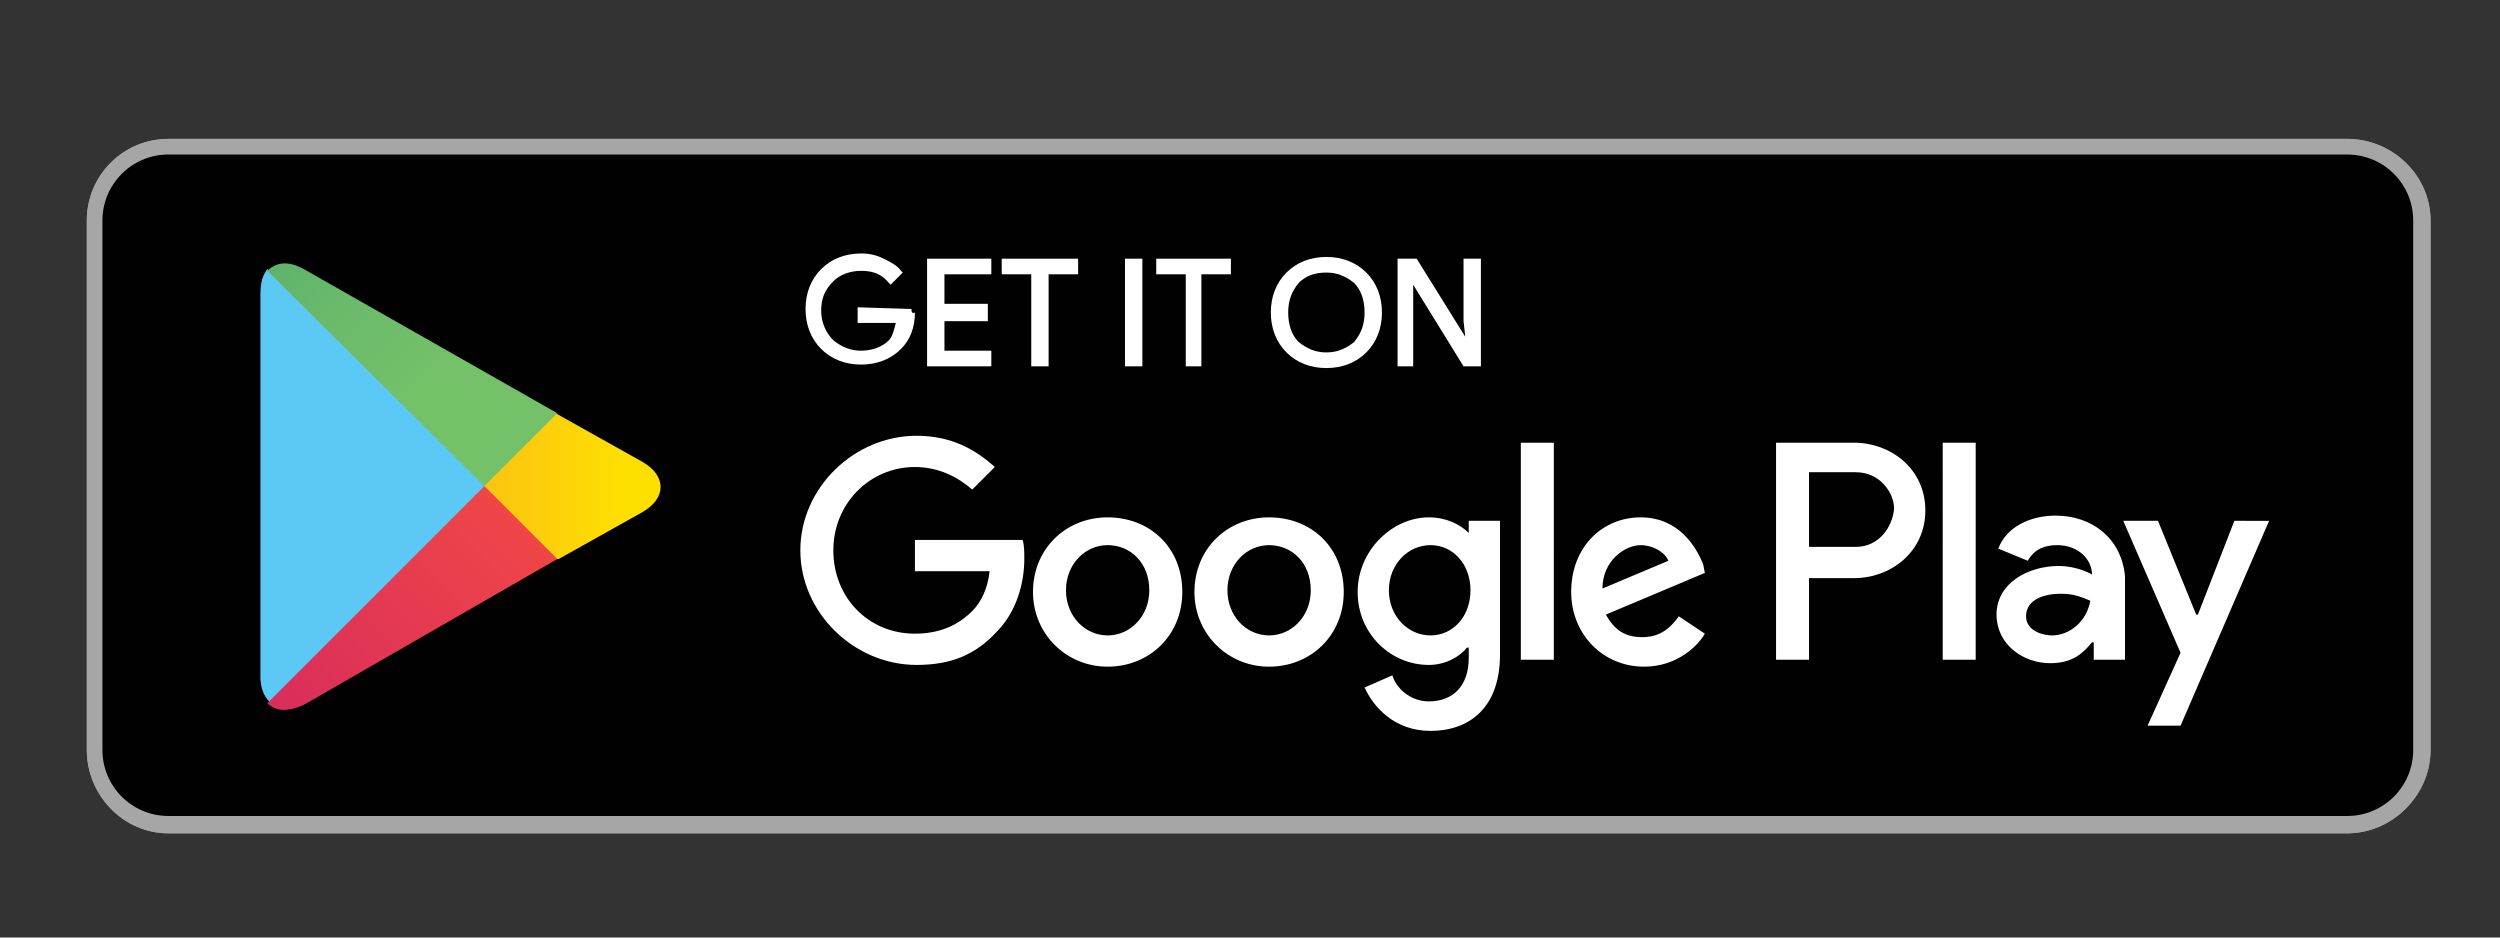 <?xml version="1.0" encoding="utf-8"?>
<!-- Generator: Adobe Illustrator 21.0.2, SVG Export Plug-In . SVG Version: 6.00 Build 0)  -->
<svg version="1.1" xmlns="http://www.w3.org/2000/svg" xmlns:xlink="http://www.w3.org/1999/xlink" x="0px" y="0px"
	 viewBox="0 0 144 54" style="enable-background:new 0 0 144 54;" xml:space="preserve">
<rect x="0" y="0" width="144" height="54" fill="#333333" stroke="none"/>
<style type="text/css">
	.st0{fill:#A6A6A6;}
	.st1{fill:#010101;}
	.st2{fill:#FFFFFF;}
	.st3{fill:#5BC9F4;}
	.st4{clip-path:url(#SVGID_2_);fill:url(#SVGID_3_);}
	.st5{clip-path:url(#SVGID_5_);fill:url(#SVGID_6_);}
	.st6{clip-path:url(#SVGID_8_);fill:url(#SVGID_9_);}
	.st7{display:none;}
</style>
<g id="Layer_1">
	<path class="st0" d="M135.2,48H9.7C7.1,48,5,45.8,5,43.2V12.7C5,10.1,7.1,8,9.7,8h125.5c2.6,0,4.8,2.1,4.8,4.7v30.5
		C140,45.8,137.8,48,135.2,48L135.2,48z"/>
	<path class="st1" d="M139,43.2c0,2.1-1.7,3.8-3.8,3.8H9.7c-2.1,0-3.8-1.7-3.8-3.8V12.7c0-2.1,1.7-3.8,3.8-3.8h125.5
		c2.1,0,3.8,1.7,3.8,3.8L139,43.2L139,43.2z"/>
	<g>
		<g>
			<path class="st2" d="M35.1,27.8c0-3.2,2.6-4.8,2.8-4.9c-1.5-2.2-3.9-2.5-4.7-2.5c-2-0.2-3.9,1.2-4.9,1.2c-1,0-2.6-1.2-4.2-1.1
				c-2.1,0-4.1,1.3-5.2,3.2c-2.3,3.9-0.6,9.7,1.6,12.9c1.1,1.6,2.4,3.3,4,3.2c1.6-0.1,2.2-1,4.2-1c1.9,0,2.5,1,4.2,1
				c1.7,0,2.8-1.6,3.9-3.1c1.3-1.8,1.8-3.5,1.8-3.6C38.5,32.9,35.2,31.6,35.1,27.8z"/>
			<path class="st2" d="M31.9,18.3c0.9-1.1,1.5-2.6,1.3-4.1c-1.3,0.1-2.8,0.9-3.8,1.9c-0.8,0.9-1.5,2.5-1.3,3.9
				C29.6,20.2,31,19.4,31.9,18.3z"/>
		</g>
	</g>
	<g>
		<path class="st2" d="M58.6,39.5h-2.3l-1.2-3.9h-4.3l-1.2,3.9h-2.2l4.3-13.3h2.6L58.6,39.5z M54.8,33.9l-1.1-3.5
			c-0.1-0.4-0.3-1.2-0.7-2.5h0c-0.1,0.6-0.3,1.4-0.6,2.5l-1.1,3.5H54.8z"/>
		<path class="st2" d="M69.7,34.6c0,1.6-0.4,2.9-1.3,3.9c-0.8,0.8-1.8,1.3-2.9,1.3c-1.3,0-2.2-0.5-2.7-1.4h0v5.1h-2.1V33
			c0-1,0-2.1-0.1-3.2h1.9l0.1,1.5h0c0.7-1.1,1.8-1.7,3.2-1.7c1.1,0,2.1,0.4,2.8,1.3C69.3,31.9,69.7,33.1,69.7,34.6z M67.5,34.6
			c0-0.9-0.2-1.7-0.6-2.3c-0.5-0.6-1.1-0.9-1.9-0.9c-0.5,0-1,0.2-1.4,0.5c-0.4,0.3-0.7,0.8-0.8,1.4c-0.1,0.3-0.1,0.5-0.1,0.7v1.6
			c0,0.7,0.2,1.3,0.6,1.8c0.4,0.5,1,0.7,1.7,0.7c0.8,0,1.4-0.3,1.9-0.9C67.3,36.5,67.5,35.6,67.5,34.6z"/>
		<path class="st2" d="M80.7,34.6c0,1.6-0.4,2.9-1.3,3.9c-0.8,0.8-1.8,1.3-2.9,1.3c-1.3,0-2.2-0.5-2.7-1.4h0v5.1h-2.1V33
			c0-1,0-2.1-0.1-3.2h1.9l0.1,1.5h0c0.7-1.1,1.8-1.7,3.2-1.7c1.1,0,2.1,0.4,2.8,1.3C80.3,31.9,80.7,33.1,80.7,34.6z M78.5,34.6
			c0-0.9-0.2-1.7-0.6-2.3c-0.5-0.6-1.1-0.9-1.9-0.9c-0.5,0-1,0.2-1.4,0.5c-0.4,0.3-0.7,0.8-0.8,1.4c-0.1,0.3-0.1,0.5-0.1,0.7v1.6
			c0,0.7,0.2,1.3,0.6,1.8c0.4,0.5,1,0.7,1.7,0.7c0.8,0,1.4-0.3,1.9-0.9C78.3,36.5,78.5,35.6,78.5,34.6z"/>
		<path class="st2" d="M93,35.7c0,1.1-0.4,2.1-1.2,2.8c-0.9,0.8-2.1,1.2-3.6,1.2c-1.4,0-2.6-0.3-3.4-0.8l0.5-1.8
			c0.9,0.6,2,0.8,3.1,0.8c0.8,0,1.4-0.2,1.9-0.5c0.4-0.4,0.7-0.8,0.7-1.5c0-0.5-0.2-1-0.6-1.4c-0.4-0.4-1-0.7-1.8-1
			c-2.3-0.9-3.5-2.1-3.5-3.8c0-1.1,0.4-2,1.2-2.7c0.8-0.7,1.9-1,3.3-1c1.2,0,2.2,0.2,3,0.6L92,28.3c-0.8-0.4-1.6-0.6-2.5-0.6
			c-0.8,0-1.3,0.2-1.8,0.6c-0.4,0.3-0.5,0.7-0.5,1.2c0,0.5,0.2,1,0.6,1.3c0.4,0.3,1,0.7,1.9,1c1.1,0.5,2,1,2.5,1.6
			C92.8,34.1,93,34.8,93,35.7z"/>
		<path class="st2" d="M100.1,31.5h-2.3v4.7c0,1.2,0.4,1.8,1.2,1.8c0.4,0,0.7,0,0.9-0.1l0.1,1.6c-0.4,0.2-1,0.2-1.7,0.2
			c-0.8,0-1.5-0.3-2-0.8c-0.5-0.5-0.7-1.4-0.7-2.6v-4.8h-1.4v-1.6h1.4v-1.8l2.1-0.6v2.4h2.3V31.5z"/>
		<path class="st2" d="M110.7,34.6c0,1.5-0.4,2.7-1.3,3.6c-0.9,1-2.1,1.5-3.5,1.5c-1.4,0-2.5-0.5-3.4-1.4c-0.8-0.9-1.3-2.1-1.3-3.5
			c0-1.5,0.4-2.7,1.3-3.7c0.9-0.9,2-1.4,3.5-1.4c1.4,0,2.5,0.5,3.4,1.4C110.3,32,110.7,33.2,110.7,34.6z M108.5,34.7
			c0-0.9-0.2-1.6-0.6-2.3c-0.4-0.8-1.1-1.1-1.9-1.1c-0.9,0-1.5,0.4-2,1.1c-0.4,0.6-0.6,1.4-0.6,2.3c0,0.9,0.2,1.6,0.6,2.3
			c0.5,0.8,1.1,1.1,1.9,1.1c0.8,0,1.5-0.4,1.9-1.2C108.3,36.3,108.5,35.6,108.5,34.7z"/>
		<path class="st2" d="M117.6,31.8c-0.2,0-0.4-0.1-0.7-0.1c-0.8,0-1.3,0.3-1.7,0.8c-0.4,0.5-0.5,1.1-0.5,1.9v5h-2.1l0-6.6
			c0-1.1,0-2.1-0.1-3h1.9l0.1,1.8h0.1c0.2-0.6,0.6-1.1,1.1-1.5c0.5-0.3,1-0.5,1.5-0.5c0.2,0,0.4,0,0.5,0V31.8z"/>
		<path class="st2" d="M127.2,34.2c0,0.4,0,0.7-0.1,1h-6.4c0,0.9,0.3,1.7,0.9,2.2c0.5,0.4,1.2,0.7,2.1,0.7c0.9,0,1.8-0.2,2.6-0.5
			l0.3,1.5c-0.9,0.4-2,0.6-3.2,0.6c-1.5,0-2.7-0.4-3.5-1.3c-0.8-0.9-1.3-2-1.3-3.5c0-1.4,0.4-2.7,1.2-3.6c0.8-1,1.9-1.5,3.4-1.5
			c1.4,0,2.4,0.5,3.1,1.5C126.9,32,127.2,33,127.2,34.2z M125.1,33.7c0-0.6-0.1-1.2-0.4-1.6c-0.4-0.6-0.9-0.9-1.7-0.9
			c-0.7,0-1.3,0.3-1.7,0.9c-0.4,0.5-0.6,1-0.6,1.7H125.1z"/>
	</g>
	<g>
		<g>
			<path class="st2" d="M54.1,18c0,1.2-0.4,2.1-1.1,2.7c-0.7,0.5-1.6,0.8-2.8,0.8c-0.6,0-1.1,0-1.5-0.1V15c0.6-0.1,1.2-0.1,1.8-0.1
				c1.1,0,2,0.2,2.6,0.7C53.7,16.1,54.1,16.9,54.1,18z M52.9,18c0-0.8-0.2-1.3-0.6-1.8c-0.4-0.4-1-0.6-1.8-0.6c-0.3,0-0.6,0-0.8,0.1
				v4.9c0.1,0,0.4,0,0.7,0c0.8,0,1.4-0.2,1.9-0.7C52.7,19.5,52.9,18.9,52.9,18z"/>
			<path class="st2" d="M59.9,19c0,0.7-0.2,1.3-0.6,1.8c-0.4,0.5-1,0.7-1.7,0.7c-0.7,0-1.2-0.2-1.7-0.7c-0.4-0.5-0.6-1-0.6-1.7
				c0-0.7,0.2-1.3,0.6-1.8c0.4-0.5,1-0.7,1.7-0.7c0.7,0,1.2,0.2,1.7,0.7C59.7,17.7,59.9,18.3,59.9,19z M58.8,19
				c0-0.4-0.1-0.8-0.3-1.1c-0.2-0.4-0.5-0.6-0.9-0.6c-0.4,0-0.7,0.2-1,0.6c-0.2,0.3-0.3,0.7-0.3,1.1c0,0.4,0.1,0.8,0.3,1.1
				c0.2,0.4,0.5,0.6,1,0.6c0.4,0,0.7-0.2,0.9-0.6C58.7,19.9,58.8,19.5,58.8,19z"/>
			<path class="st2" d="M67.8,16.7l-1.5,4.7h-1l-0.6-2c-0.2-0.5-0.3-1-0.4-1.5h0c-0.1,0.5-0.2,1-0.4,1.5l-0.6,2h-1l-1.4-4.7H62
				l0.5,2.2c0.1,0.5,0.2,1,0.3,1.5h0c0.1-0.4,0.2-0.9,0.4-1.5l0.7-2.3h0.9l0.6,2.2c0.2,0.5,0.3,1.1,0.4,1.6h0c0.1-0.5,0.2-1,0.3-1.6
				l0.6-2.2H67.8z"/>
			<path class="st2" d="M73.2,21.4h-1v-2.7c0-0.8-0.3-1.2-1-1.2c-0.3,0-0.6,0.1-0.8,0.3c-0.2,0.2-0.3,0.5-0.3,0.8v2.8h-1V18
				c0-0.4,0-0.9,0-1.3H70l0,0.7h0c0.1-0.2,0.3-0.4,0.5-0.6c0.3-0.2,0.6-0.3,1-0.3c0.4,0,0.8,0.1,1.1,0.4c0.4,0.3,0.5,0.9,0.5,1.6
				V21.4z"/>
			<path class="st2" d="M76.1,21.4h-1v-6.9h1V21.4z"/>
			<path class="st2" d="M82.3,19c0,0.7-0.2,1.3-0.6,1.8c-0.4,0.5-1,0.7-1.7,0.7c-0.7,0-1.2-0.2-1.7-0.7c-0.4-0.5-0.6-1-0.6-1.7
				c0-0.7,0.2-1.3,0.6-1.8c0.4-0.5,1-0.7,1.7-0.7c0.7,0,1.2,0.2,1.7,0.7C82.1,17.7,82.3,18.3,82.3,19z M81.2,19
				c0-0.4-0.1-0.8-0.3-1.1c-0.2-0.4-0.5-0.6-0.9-0.6c-0.4,0-0.7,0.2-1,0.6c-0.2,0.3-0.3,0.7-0.3,1.1c0,0.4,0.1,0.8,0.3,1.1
				c0.2,0.4,0.5,0.6,1,0.6c0.4,0,0.7-0.2,0.9-0.6C81.1,19.9,81.2,19.5,81.2,19z"/>
			<path class="st2" d="M87.3,21.4h-0.9l-0.1-0.5h0c-0.3,0.4-0.8,0.6-1.4,0.6c-0.4,0-0.8-0.1-1.1-0.4c-0.2-0.3-0.4-0.6-0.4-1
				c0-0.6,0.2-1,0.7-1.3c0.5-0.3,1.2-0.5,2-0.4v-0.1c0-0.6-0.3-0.9-1-0.9c-0.5,0-0.9,0.1-1.2,0.3L83.8,17c0.4-0.3,1-0.4,1.6-0.4
				c1.2,0,1.8,0.6,1.8,1.9v1.7C87.3,20.7,87.3,21.1,87.3,21.4z M86.2,19.8v-0.7c-1.2,0-1.7,0.3-1.7,1c0,0.2,0.1,0.4,0.2,0.6
				c0.1,0.1,0.3,0.2,0.5,0.2c0.2,0,0.4-0.1,0.6-0.2c0.2-0.1,0.3-0.3,0.4-0.6C86.2,19.9,86.2,19.9,86.2,19.8z"/>
			<path class="st2" d="M93.3,21.4h-0.9l0-0.8h0c-0.3,0.6-0.8,0.9-1.5,0.9c-0.6,0-1-0.2-1.4-0.7s-0.6-1-0.6-1.7
				c0-0.8,0.2-1.4,0.6-1.9c0.4-0.4,0.9-0.7,1.5-0.7c0.6,0,1.1,0.2,1.3,0.6h0v-2.7h1v5.6C93.2,20.6,93.3,21,93.3,21.4z M92.2,19.4
				v-0.8c0-0.1,0-0.2,0-0.3c-0.1-0.3-0.2-0.5-0.4-0.6c-0.2-0.2-0.4-0.3-0.7-0.3c-0.4,0-0.7,0.2-0.9,0.5c-0.2,0.3-0.3,0.7-0.3,1.2
				c0,0.5,0.1,0.8,0.3,1.1c0.2,0.3,0.5,0.5,0.9,0.5c0.3,0,0.6-0.1,0.8-0.4C92.1,20,92.2,19.8,92.2,19.4z"/>
			<path class="st2" d="M102.2,19c0,0.7-0.2,1.3-0.6,1.8c-0.4,0.5-1,0.7-1.7,0.7c-0.7,0-1.2-0.2-1.7-0.7c-0.4-0.5-0.6-1-0.6-1.7
				c0-0.7,0.2-1.3,0.6-1.8c0.4-0.5,1-0.7,1.7-0.7c0.7,0,1.2,0.2,1.7,0.7C102,17.7,102.2,18.3,102.2,19z M101.2,19
				c0-0.4-0.1-0.8-0.3-1.1c-0.2-0.4-0.5-0.6-0.9-0.6c-0.4,0-0.7,0.2-1,0.6c-0.2,0.3-0.3,0.7-0.3,1.1c0,0.4,0.1,0.8,0.3,1.1
				c0.2,0.4,0.5,0.6,1,0.6c0.4,0,0.7-0.2,0.9-0.6C101.1,19.9,101.2,19.5,101.2,19z"/>
			<path class="st2" d="M107.9,21.4h-1v-2.7c0-0.8-0.3-1.2-1-1.2c-0.3,0-0.6,0.1-0.8,0.3s-0.3,0.5-0.3,0.8v2.8h-1V18
				c0-0.4,0-0.9,0-1.3h0.9l0,0.7h0c0.1-0.2,0.3-0.4,0.5-0.6c0.3-0.2,0.6-0.3,1-0.3c0.4,0,0.8,0.1,1.1,0.4c0.4,0.3,0.5,0.9,0.5,1.6
				V21.4z"/>
			<path class="st2" d="M114.9,17.5h-1.2v2.3c0,0.6,0.2,0.9,0.6,0.9c0.2,0,0.3,0,0.5,0l0,0.8c-0.2,0.1-0.5,0.1-0.8,0.1
				c-0.4,0-0.7-0.1-1-0.4c-0.2-0.3-0.3-0.7-0.3-1.3v-2.4h-0.7v-0.8h0.7v-0.9l1-0.3v1.2h1.2V17.5z"/>
			<path class="st2" d="M120.5,21.4h-1v-2.7c0-0.8-0.3-1.3-0.9-1.3c-0.5,0-0.8,0.2-1,0.7c0,0.1,0,0.2,0,0.4v2.8h-1v-6.9h1v2.8h0
				c0.3-0.5,0.8-0.8,1.4-0.8c0.4,0,0.8,0.1,1.1,0.4c0.4,0.4,0.5,0.9,0.5,1.6V21.4z"/>
			<path class="st2" d="M126.2,18.8c0,0.2,0,0.3,0,0.5H123c0,0.5,0.2,0.8,0.5,1.1c0.3,0.2,0.6,0.3,1,0.3c0.5,0,0.9-0.1,1.3-0.2
				l0.2,0.7c-0.4,0.2-1,0.3-1.6,0.3c-0.7,0-1.3-0.2-1.7-0.6c-0.4-0.4-0.6-1-0.6-1.7c0-0.7,0.2-1.3,0.6-1.8c0.4-0.5,1-0.8,1.6-0.8
				c0.7,0,1.2,0.3,1.5,0.8C126.1,17.7,126.2,18.2,126.2,18.8z M125.2,18.6c0-0.3-0.1-0.6-0.2-0.8c-0.2-0.3-0.5-0.4-0.8-0.4
				c-0.3,0-0.6,0.1-0.8,0.4c-0.2,0.2-0.3,0.5-0.3,0.8H125.2z"/>
		</g>
	</g>
</g>
<g id="Layer_2">
	<path class="st0" d="M135.2,48H9.7C7.1,48,5,45.8,5,43.2V12.7C5,10.1,7.1,8,9.7,8h125.5c2.6,0,4.8,2.1,4.8,4.7v30.5
		C140,45.8,137.8,48,135.2,48L135.2,48z"/>
	<path class="st1" d="M139,43.2c0,2.1-1.7,3.8-3.8,3.8H9.7c-2.1,0-3.8-1.7-3.8-3.8V12.7c0-2.1,1.7-3.8,3.8-3.8h125.5
		c2.1,0,3.8,1.7,3.8,3.8L139,43.2L139,43.2z"/>
	<path class="st2" d="M73.1,29.8c-2.4,0-4.3,1.8-4.3,4.3c0,2.4,1.9,4.3,4.3,4.3c2.4,0,4.3-1.8,4.3-4.3
		C77.4,31.5,75.5,29.8,73.1,29.8 M73.1,36.6c-1.3,0-2.4-1.1-2.4-2.6c0-1.5,1.1-2.6,2.4-2.6s2.4,1,2.4,2.6
		C75.5,35.5,74.4,36.6,73.1,36.6z M63.8,29.8c-2.4,0-4.3,1.8-4.3,4.3c0,2.4,1.9,4.3,4.3,4.3c2.4,0,4.3-1.8,4.3-4.3
		C68.1,31.5,66.2,29.8,63.8,29.8z M63.8,36.6c-1.3,0-2.4-1.1-2.4-2.6c0-1.5,1.1-2.6,2.4-2.6c1.3,0,2.4,1,2.4,2.6
		C66.2,35.5,65.1,36.6,63.8,36.6z M52.7,31.1v1.8h4.3c-0.1,1-0.5,1.8-1,2.3c-0.6,0.6-1.6,1.3-3.3,1.3c-2.7,0-4.7-2.1-4.7-4.8
		c0-2.7,2.1-4.8,4.7-4.8c1.4,0,2.5,0.6,3.3,1.3l1.3-1.3c-1.1-1-2.5-1.8-4.5-1.8c-3.6,0-6.7,3-6.7,6.6s3.1,6.6,6.7,6.6
		c2,0,3.4-0.6,4.6-1.9c1.2-1.2,1.6-2.9,1.6-4.2c0-0.4,0-0.8-0.1-1.1H52.7z M98.1,32.5c-0.4-1-1.4-2.7-3.6-2.7c-2.2,0-4,1.7-4,4.3
		c0,2.4,1.8,4.3,4.2,4.3c1.9,0,3.1-1.2,3.5-1.9l-1.5-1c-0.5,0.7-1.1,1.2-2.1,1.2c-1,0-1.6-0.4-2.1-1.3l5.7-2.4L98.1,32.5z
		 M92.3,33.9c0-1.6,1.3-2.5,2.2-2.5c0.7,0,1.4,0.4,1.6,0.9L92.3,33.9z M87.6,38h1.9V25.5h-1.9V38z M84.6,30.7L84.6,30.7
		c-0.5-0.5-1.3-0.9-2.3-0.9c-2.1,0-4.1,1.9-4.1,4.3c0,2.4,1.9,4.2,4.1,4.2c1,0,1.8-0.5,2.2-1h0.1v0.6c0,1.6-0.9,2.5-2.3,2.5
		c-1.1,0-1.9-0.8-2.1-1.5l-1.6,0.7c0.5,1.1,1.7,2.5,3.8,2.5c2.2,0,4-1.3,4-4.4V30h-1.8V30.7z M82.4,36.6c-1.3,0-2.4-1.1-2.4-2.6
		c0-1.5,1.1-2.6,2.4-2.6c1.3,0,2.3,1.1,2.3,2.6C84.7,35.5,83.7,36.6,82.4,36.6z M106.8,25.5h-4.5V38h1.9v-4.7h2.6
		c2.1,0,4.1-1.5,4.1-3.9S108.9,25.5,106.8,25.5z M106.9,31.5h-2.7v-4.3h2.7c1.4,0,2.2,1.2,2.2,2.1C109,30.4,108.2,31.5,106.9,31.5z
		 M118.4,29.7c-1.4,0-2.8,0.6-3.3,1.9l1.7,0.7c0.4-0.7,1-0.9,1.7-0.9c1,0,1.9,0.6,2,1.6v0.1c-0.3-0.2-1.1-0.5-1.9-0.5
		c-1.8,0-3.6,1-3.6,2.8c0,1.7,1.5,2.8,3.1,2.8c1.3,0,1.9-0.6,2.4-1.2h0.1v1h1.8v-4.8C122.2,31,120.5,29.7,118.4,29.7z M118.2,36.6
		c-0.6,0-1.5-0.3-1.5-1.1c0-1,1.1-1.3,2-1.3c0.8,0,1.2,0.2,1.7,0.4C120.2,35.8,119.2,36.6,118.2,36.6z M128.7,30l-2.1,5.4h-0.1
		l-2.2-5.4h-2l3.3,7.6l-1.9,4.2h1.9l5.1-11.8H128.7z M111.9,38h1.9V25.5h-1.9V38z"/>
	<path class="st3" d="M15.4,15.5C15.1,15.9,15,16.3,15,17V39c0,0.6,0.2,1.1,0.5,1.4l0.1,0.1l12.4-12.4v-0.3L15.4,15.5L15.4,15.5"/>
	<g>
		<defs>
			<path id="SVGID_1_" d="M32,32.3l-4.1-4.1v-0.3l4.1-4.1l5,2.8c1.4,0.8,1.4,2.1,0,2.9L32,32.3L32,32.3"/>
		</defs>
		<clipPath id="SVGID_2_">
			<use xlink:href="#SVGID_1_"  style="overflow:visible;"/>
		</clipPath>
		
			<linearGradient id="SVGID_3_" gradientUnits="userSpaceOnUse" x1="-3.959" y1="58" x2="-2.959" y2="58" gradientTransform="matrix(-24.177 0 0 24.177 -59.619 -1374.26)">
			<stop  offset="0" style="stop-color:#FEE000"/>
			<stop  offset="0.171" style="stop-color:#FCD10A"/>
			<stop  offset="0.537" style="stop-color:#FAB418"/>
			<stop  offset="0.827" style="stop-color:#F9A21B"/>
			<stop  offset="1" style="stop-color:#F99B1C"/>
		</linearGradient>
		<rect x="27.9" y="23.7" class="st4" width="10.5" height="8.5"/>
	</g>
	<g>
		<defs>
			<path id="SVGID_4_" d="M32.1,32.2L27.9,28L15.4,40.5c0.5,0.5,1.2,0.5,2.1,0.1L32.1,32.2"/>
		</defs>
		<clipPath id="SVGID_5_">
			<use xlink:href="#SVGID_4_"  style="overflow:visible;"/>
		</clipPath>
		
			<linearGradient id="SVGID_6_" gradientUnits="userSpaceOnUse" x1="-3.978" y1="57.938" x2="-2.978" y2="57.938" gradientTransform="matrix(-22.739 22.739 22.739 22.739 -1379.028 -1197.634)">
			<stop  offset="0" style="stop-color:#EF4547"/>
			<stop  offset="1" style="stop-color:#C6196D"/>
		</linearGradient>
		<polygon class="st5" points="38.6,34.5 23.8,49.3 8.9,34.5 23.8,19.7 		"/>
	</g>
	<g>
		<defs>
			<path id="SVGID_7_" d="M32.1,23.8l-14.6-8.3c-0.9-0.5-1.6-0.4-2.1,0.1L27.9,28L32.1,23.8"/>
		</defs>
		<clipPath id="SVGID_8_">
			<use xlink:href="#SVGID_7_"  style="overflow:visible;"/>
		</clipPath>
		
			<linearGradient id="SVGID_9_" gradientUnits="userSpaceOnUse" x1="-4.027" y1="57.924" x2="-3.027" y2="57.924" gradientTransform="matrix(18.566 18.566 18.566 -18.566 -994.606 1153.976)">
			<stop  offset="0" style="stop-color:#279E6F"/>
			<stop  offset="0.317" style="stop-color:#4DAB6D"/>
			<stop  offset="0.74" style="stop-color:#6ABA6A"/>
			<stop  offset="1" style="stop-color:#74C169"/>
		</linearGradient>
		<polygon class="st6" points="23.8,6.7 38.6,21.5 23.8,36.3 8.9,21.5 		"/>
	</g>
	<g>
		<path class="st2" d="M52.5,17.8L52.5,17.8l-3.1-0.1v0.9h2.2c-0.1,0.4-0.2,0.8-0.4,1c-0.4,0.4-1,0.6-1.6,0.6
			c-0.6,0-1.1-0.2-1.6-0.6c-0.4-0.4-0.7-1-0.7-1.7c0-0.7,0.2-1.2,0.7-1.7c0.4-0.4,1-0.6,1.6-0.6c0.7,0,1.2,0.2,1.6,0.7l0.1,0.1
			l0.6-0.6l0.1-0.1l-0.1-0.1c-0.2-0.3-0.6-0.5-1-0.7c-0.4-0.2-0.8-0.3-1.3-0.3c-0.9,0-1.7,0.3-2.3,0.9c-0.6,0.6-0.9,1.4-0.9,2.3
			c0,0.9,0.3,1.7,0.9,2.3c0.6,0.6,1.4,0.9,2.3,0.9c0.9,0,1.7-0.3,2.3-0.9l0,0c0,0,0,0,0,0c0,0,0,0,0,0l0,0c0.5-0.5,0.8-1.2,0.8-2.1
			C52.5,18.1,52.5,17.9,52.5,17.8z"/>
		<polygon class="st2" points="64.8,21.1 64.9,21.1 65.8,21.1 65.8,14.9 64.8,14.9 		"/>
		<polygon class="st2" points="84.3,14.9 84.3,18.5 84.4,19.4 81.6,14.9 80.5,14.9 80.5,21.1 80.6,21.1 81.4,21.1 81.4,17.3 
			81.4,16.4 84.3,21.1 85.3,21.1 85.3,14.9 		"/>
		<polygon class="st2" points="53.4,21.1 57.1,21.1 57.1,20.2 54.4,20.2 54.4,18.5 56.9,18.5 56.9,17.5 54.4,17.5 54.4,15.8 
			57.1,15.8 57.1,15.7 57.1,14.9 53.4,14.9 		"/>
		<polygon class="st2" points="57.7,15.8 59.4,15.8 59.4,21.1 60.4,21.1 60.4,21 60.4,15.8 62.1,15.8 62.1,14.9 57.7,14.9 		"/>
		<polygon class="st2" points="66.6,15.8 68.3,15.8 68.3,21.1 69.2,21.1 69.2,21 69.2,15.8 70.9,15.8 70.9,14.9 66.6,14.9 		"/>
		<path class="st2" d="M76.4,14.8c-0.9,0-1.7,0.3-2.3,0.9c-0.6,0.6-0.9,1.4-0.9,2.3c0,0.9,0.3,1.7,0.9,2.3c0.6,0.6,1.4,0.9,2.3,0.9
			c0.9,0,1.7-0.3,2.3-0.9l-0.1-0.1c0,0,0,0,0,0l0.1,0.1c0.6-0.6,0.9-1.4,0.9-2.3c0-0.9-0.3-1.7-0.9-2.3
			C78.1,15.1,77.3,14.8,76.4,14.8z M76.4,20.3c-0.6,0-1.1-0.2-1.6-0.6l0,0c-0.4-0.4-0.6-1-0.6-1.7c0-0.7,0.2-1.2,0.6-1.7h0
			c0.4-0.4,0.9-0.6,1.6-0.6c0.6,0,1.1,0.2,1.6,0.6c0.4,0.4,0.6,1,0.6,1.7c0,0.7-0.2,1.2-0.6,1.7C77.5,20.1,77,20.3,76.4,20.3z"/>
	</g>
</g>
<g id="Layer_3" class="st7">
</g>
</svg>

